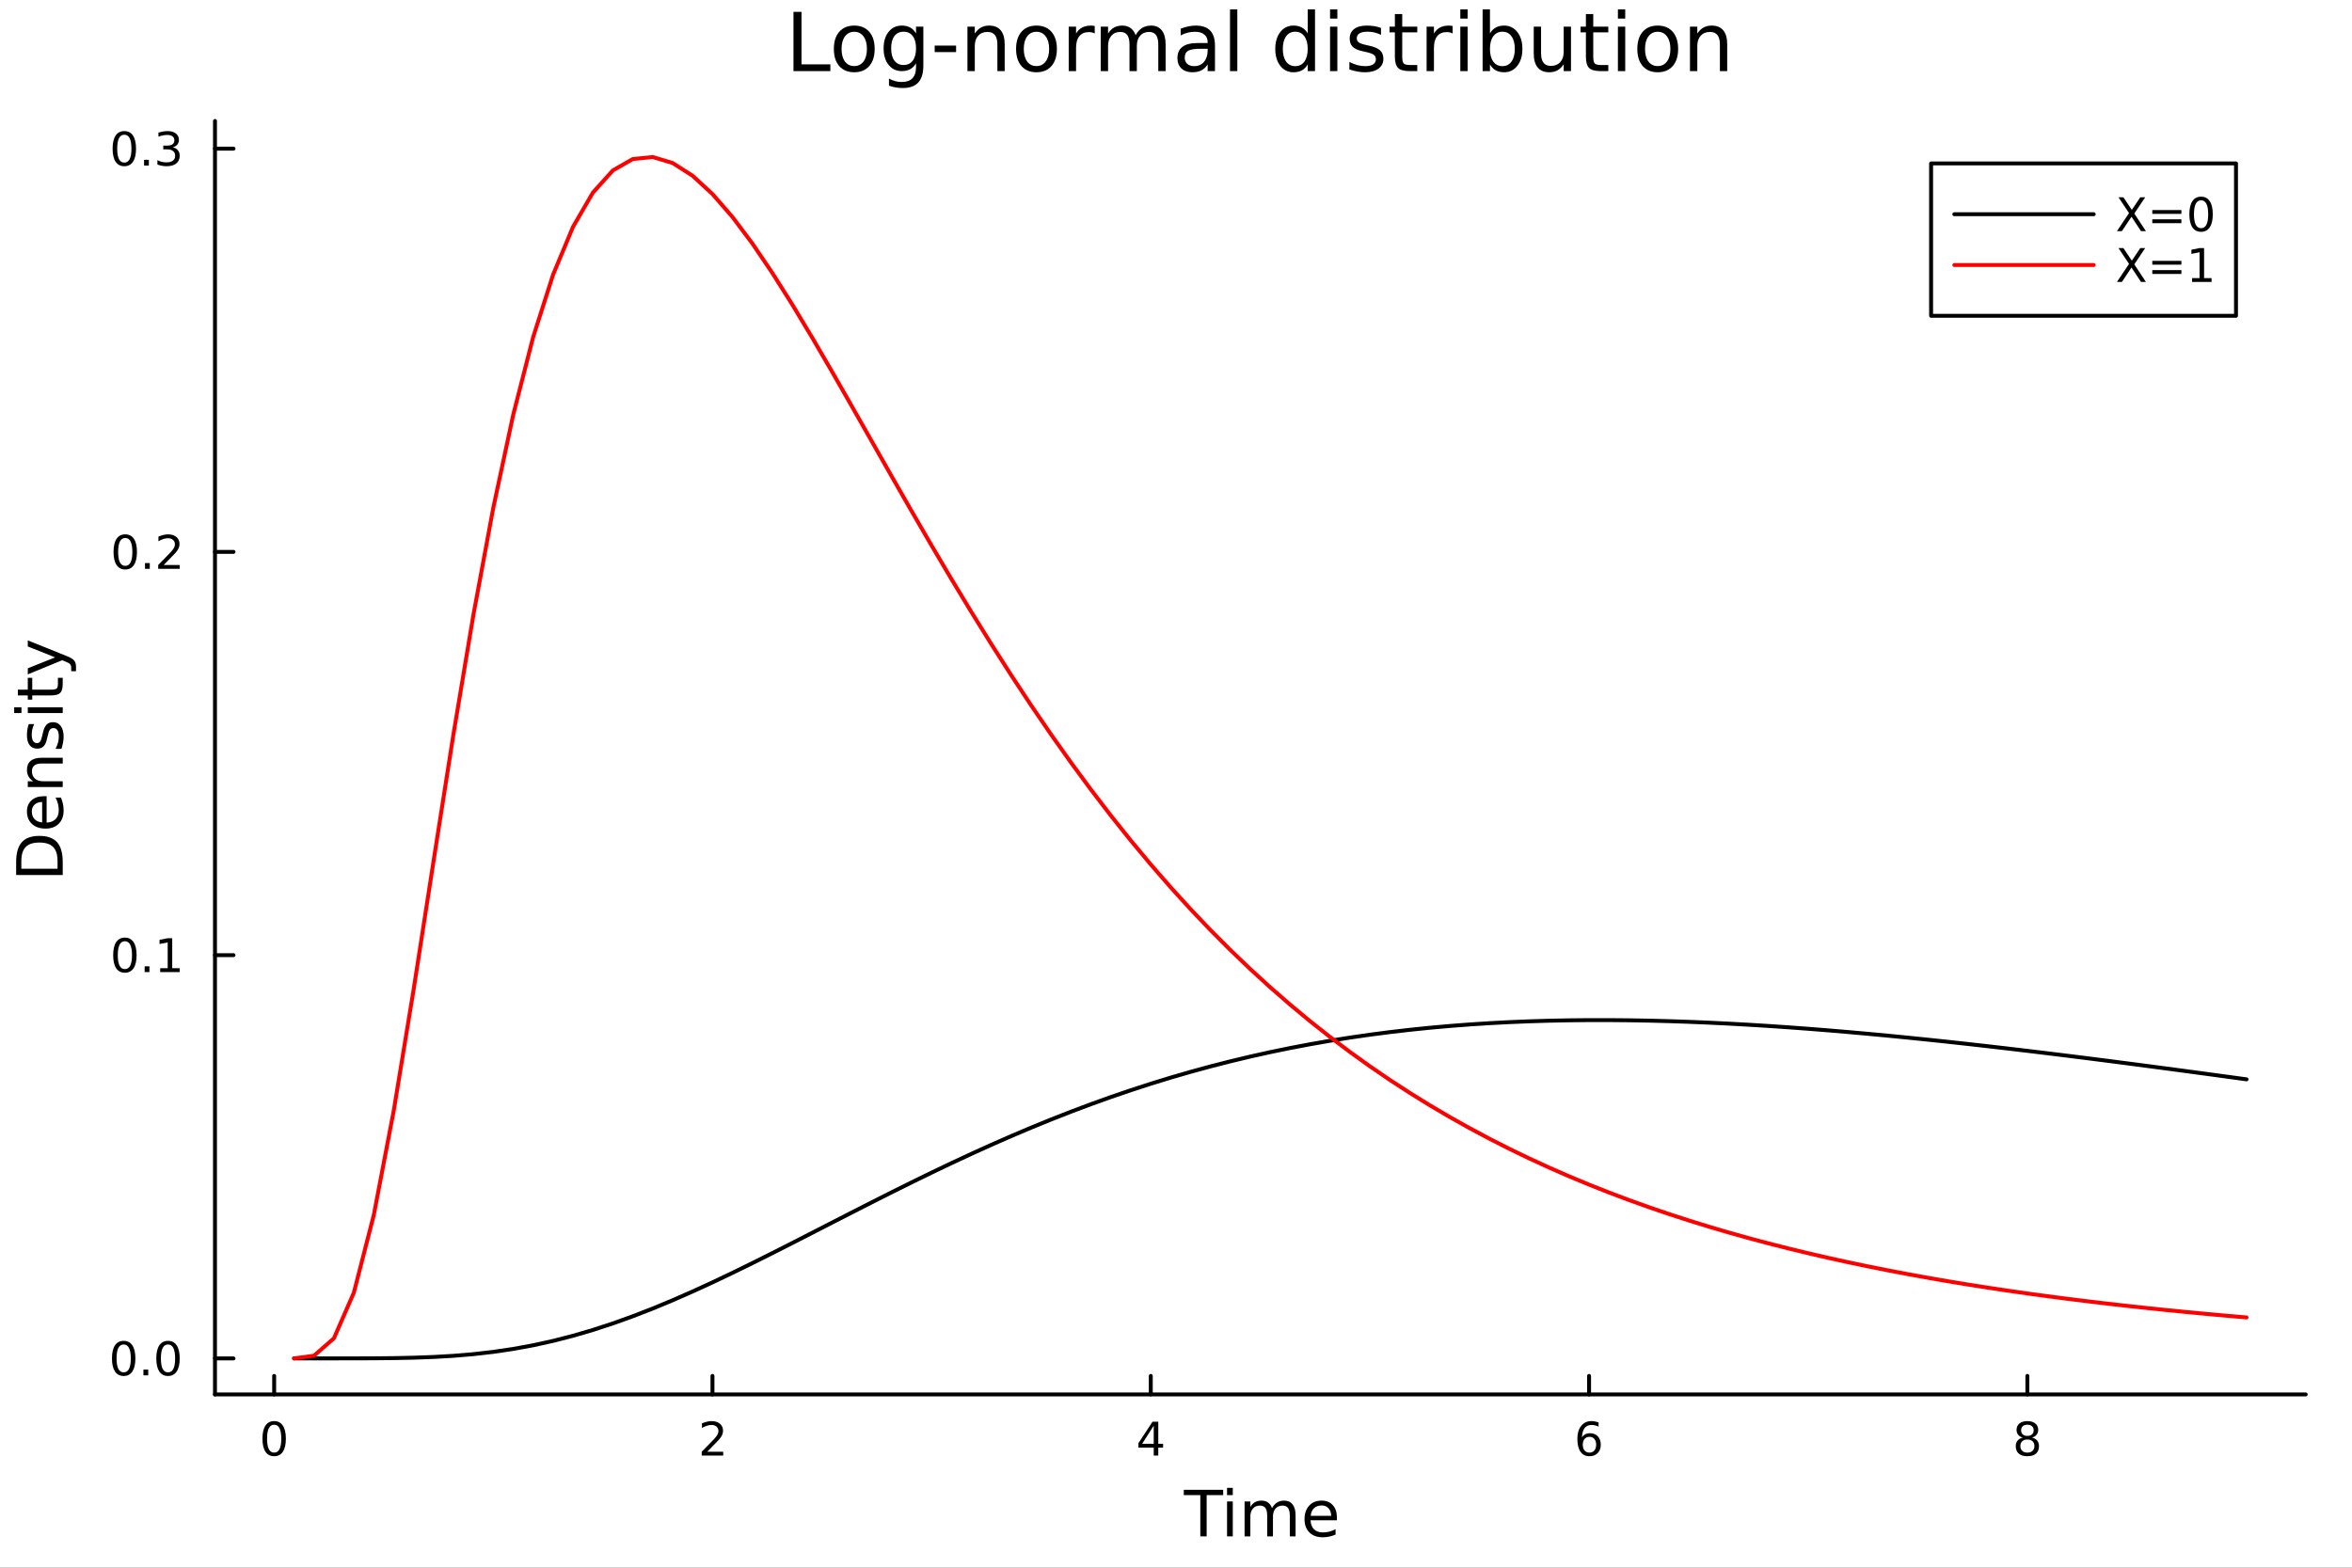<?xml version="1.0" encoding="utf-8"?>
<svg xmlns="http://www.w3.org/2000/svg" xmlns:xlink="http://www.w3.org/1999/xlink" width="600" height="400" viewBox="0 0 2400 1600">
<rect x="0" y="0" width="2400" height="1600" fill="#333333" stroke="none"/>
<defs>
  <clipPath id="clip390">
    <rect x="0" y="0" width="2400" height="1600"/>
  </clipPath>
</defs>
<path clip-path="url(#clip390)" d="M0 1600 L2400 1600 L2400 0 L0 0  Z" fill="#ffffff" fill-rule="evenodd" fill-opacity="1"/>
<defs>
  <clipPath id="clip391">
    <rect x="480" y="0" width="1681" height="1600"/>
  </clipPath>
</defs>
<path clip-path="url(#clip390)" d="M219.38 1423.18 L2352.76 1423.18 L2352.76 123.472 L219.38 123.472  Z" fill="#ffffff" fill-rule="evenodd" fill-opacity="1"/>
<defs>
  <clipPath id="clip392">
    <rect x="219" y="123" width="2134" height="1301"/>
  </clipPath>
</defs>
<polyline clip-path="url(#clip390)" style="stroke:#000000; stroke-linecap:round; stroke-linejoin:round; stroke-width:4; stroke-opacity:1; fill:none" points="219.38,1423.18 2352.76,1423.18 "/>
<polyline clip-path="url(#clip390)" style="stroke:#000000; stroke-linecap:round; stroke-linejoin:round; stroke-width:4; stroke-opacity:1; fill:none" points="279.759,1423.18 279.759,1404.28 "/>
<polyline clip-path="url(#clip390)" style="stroke:#000000; stroke-linecap:round; stroke-linejoin:round; stroke-width:4; stroke-opacity:1; fill:none" points="727.007,1423.18 727.007,1404.28 "/>
<polyline clip-path="url(#clip390)" style="stroke:#000000; stroke-linecap:round; stroke-linejoin:round; stroke-width:4; stroke-opacity:1; fill:none" points="1174.26,1423.18 1174.26,1404.28 "/>
<polyline clip-path="url(#clip390)" style="stroke:#000000; stroke-linecap:round; stroke-linejoin:round; stroke-width:4; stroke-opacity:1; fill:none" points="1621.5,1423.18 1621.5,1404.28 "/>
<polyline clip-path="url(#clip390)" style="stroke:#000000; stroke-linecap:round; stroke-linejoin:round; stroke-width:4; stroke-opacity:1; fill:none" points="2068.75,1423.18 2068.75,1404.28 "/>
<path clip-path="url(#clip390)" d="M279.759 1454.1 Q276.148 1454.1 274.319 1457.66 Q272.513 1461.2 272.513 1468.33 Q272.513 1475.44 274.319 1479.01 Q276.148 1482.55 279.759 1482.55 Q283.393 1482.55 285.199 1479.01 Q287.027 1475.44 287.027 1468.33 Q287.027 1461.2 285.199 1457.66 Q283.393 1454.1 279.759 1454.1 M279.759 1450.39 Q285.569 1450.39 288.624 1455 Q291.703 1459.58 291.703 1468.33 Q291.703 1477.06 288.624 1481.67 Q285.569 1486.25 279.759 1486.25 Q273.949 1486.25 270.87 1481.67 Q267.814 1477.06 267.814 1468.33 Q267.814 1459.58 270.87 1455 Q273.949 1450.39 279.759 1450.39 Z" fill="#000000" fill-rule="nonzero" fill-opacity="1" /><path clip-path="url(#clip390)" d="M721.66 1481.64 L737.979 1481.64 L737.979 1485.58 L716.035 1485.58 L716.035 1481.64 Q718.697 1478.89 723.28 1474.26 Q727.887 1469.61 729.067 1468.27 Q731.313 1465.74 732.192 1464.01 Q733.095 1462.25 733.095 1460.56 Q733.095 1457.8 731.151 1456.07 Q729.23 1454.33 726.128 1454.33 Q723.929 1454.33 721.475 1455.09 Q719.044 1455.86 716.267 1457.41 L716.267 1452.69 Q719.091 1451.55 721.544 1450.97 Q723.998 1450.39 726.035 1450.39 Q731.405 1450.39 734.6 1453.08 Q737.794 1455.77 737.794 1460.26 Q737.794 1462.39 736.984 1464.31 Q736.197 1466.2 734.091 1468.8 Q733.512 1469.47 730.41 1472.69 Q727.308 1475.88 721.66 1481.64 Z" fill="#000000" fill-rule="nonzero" fill-opacity="1" /><path clip-path="url(#clip390)" d="M1177.27 1455.09 L1165.46 1473.54 L1177.27 1473.54 L1177.27 1455.09 M1176.04 1451.02 L1181.92 1451.02 L1181.92 1473.54 L1186.85 1473.54 L1186.85 1477.43 L1181.92 1477.43 L1181.92 1485.58 L1177.27 1485.58 L1177.27 1477.43 L1161.66 1477.43 L1161.66 1472.92 L1176.04 1451.02 Z" fill="#000000" fill-rule="nonzero" fill-opacity="1" /><path clip-path="url(#clip390)" d="M1621.91 1466.44 Q1618.76 1466.44 1616.91 1468.59 Q1615.08 1470.74 1615.08 1474.49 Q1615.08 1478.22 1616.91 1480.39 Q1618.76 1482.55 1621.91 1482.55 Q1625.06 1482.55 1626.89 1480.39 Q1628.74 1478.22 1628.74 1474.49 Q1628.74 1470.74 1626.89 1468.59 Q1625.06 1466.44 1621.91 1466.44 M1631.19 1451.78 L1631.19 1456.04 Q1629.43 1455.21 1627.63 1454.77 Q1625.84 1454.33 1624.09 1454.33 Q1619.46 1454.33 1617 1457.45 Q1614.57 1460.58 1614.22 1466.9 Q1615.59 1464.89 1617.65 1463.82 Q1619.71 1462.73 1622.19 1462.73 Q1627.4 1462.73 1630.4 1465.9 Q1633.44 1469.05 1633.44 1474.49 Q1633.44 1479.82 1630.29 1483.03 Q1627.14 1486.25 1621.91 1486.25 Q1615.91 1486.25 1612.74 1481.67 Q1609.57 1477.06 1609.57 1468.33 Q1609.57 1460.14 1613.46 1455.28 Q1617.35 1450.39 1623.9 1450.39 Q1625.66 1450.39 1627.44 1450.74 Q1629.25 1451.09 1631.19 1451.78 Z" fill="#000000" fill-rule="nonzero" fill-opacity="1" /><path clip-path="url(#clip390)" d="M2068.75 1469.17 Q2065.42 1469.17 2063.5 1470.95 Q2061.6 1472.73 2061.6 1475.86 Q2061.6 1478.98 2063.5 1480.77 Q2065.42 1482.55 2068.75 1482.55 Q2072.09 1482.55 2074.01 1480.77 Q2075.93 1478.96 2075.93 1475.86 Q2075.93 1472.73 2074.01 1470.95 Q2072.11 1469.17 2068.75 1469.17 M2064.08 1467.18 Q2061.07 1466.44 2059.38 1464.38 Q2057.71 1462.32 2057.71 1459.35 Q2057.71 1455.21 2060.65 1452.8 Q2063.61 1450.39 2068.75 1450.39 Q2073.92 1450.39 2076.85 1452.8 Q2079.79 1455.21 2079.79 1459.35 Q2079.79 1462.32 2078.1 1464.38 Q2076.44 1466.44 2073.45 1467.18 Q2076.83 1467.96 2078.71 1470.26 Q2080.6 1472.55 2080.6 1475.86 Q2080.6 1480.88 2077.53 1483.57 Q2074.47 1486.25 2068.75 1486.25 Q2063.04 1486.25 2059.96 1483.57 Q2056.9 1480.88 2056.9 1475.86 Q2056.9 1472.55 2058.8 1470.26 Q2060.7 1467.96 2064.08 1467.18 M2062.36 1459.79 Q2062.36 1462.48 2064.03 1463.98 Q2065.72 1465.49 2068.75 1465.49 Q2071.76 1465.49 2073.45 1463.98 Q2075.17 1462.48 2075.17 1459.79 Q2075.17 1457.11 2073.45 1455.6 Q2071.76 1454.1 2068.75 1454.1 Q2065.72 1454.1 2064.03 1455.6 Q2062.36 1457.11 2062.36 1459.79 Z" fill="#000000" fill-rule="nonzero" fill-opacity="1" /><path clip-path="url(#clip390)" d="M1207.94 1520.52 L1248.14 1520.52 L1248.14 1525.93 L1231.28 1525.93 L1231.28 1568.04 L1224.81 1568.04 L1224.81 1525.93 L1207.94 1525.93 L1207.94 1520.52 Z" fill="#000000" fill-rule="nonzero" fill-opacity="1" /><path clip-path="url(#clip390)" d="M1252.09 1532.4 L1257.95 1532.4 L1257.95 1568.04 L1252.09 1568.04 L1252.09 1532.4 M1252.09 1518.52 L1257.95 1518.52 L1257.95 1525.93 L1252.09 1525.93 L1252.09 1518.52 Z" fill="#000000" fill-rule="nonzero" fill-opacity="1" /><path clip-path="url(#clip390)" d="M1297.96 1539.24 Q1300.15 1535.29 1303.21 1533.41 Q1306.26 1531.54 1310.4 1531.54 Q1315.97 1531.54 1318.99 1535.45 Q1322.02 1539.33 1322.02 1546.53 L1322.02 1568.04 L1316.13 1568.04 L1316.13 1546.72 Q1316.13 1541.59 1314.32 1539.11 Q1312.5 1536.63 1308.78 1536.63 Q1304.23 1536.63 1301.58 1539.65 Q1298.94 1542.68 1298.94 1547.9 L1298.94 1568.04 L1293.05 1568.04 L1293.05 1546.72 Q1293.05 1541.56 1291.24 1539.11 Q1289.43 1536.63 1285.64 1536.63 Q1281.15 1536.63 1278.51 1539.68 Q1275.87 1542.71 1275.87 1547.9 L1275.87 1568.04 L1269.98 1568.04 L1269.98 1532.4 L1275.87 1532.4 L1275.87 1537.93 Q1277.87 1534.66 1280.67 1533.1 Q1283.47 1531.54 1287.33 1531.54 Q1291.21 1531.54 1293.91 1533.51 Q1296.65 1535.48 1297.96 1539.24 Z" fill="#000000" fill-rule="nonzero" fill-opacity="1" /><path clip-path="url(#clip390)" d="M1364.19 1548.76 L1364.19 1551.62 L1337.26 1551.62 Q1337.65 1557.67 1340.89 1560.85 Q1344.17 1564 1350 1564 Q1353.37 1564 1356.52 1563.17 Q1359.7 1562.35 1362.82 1560.69 L1362.82 1566.23 Q1359.67 1567.57 1356.36 1568.27 Q1353.05 1568.97 1349.65 1568.97 Q1341.12 1568.97 1336.12 1564 Q1331.15 1559.04 1331.15 1550.57 Q1331.15 1541.82 1335.86 1536.69 Q1340.61 1531.54 1348.63 1531.54 Q1355.82 1531.54 1359.99 1536.18 Q1364.19 1540.8 1364.19 1548.76 M1358.33 1547.04 Q1358.27 1542.23 1355.63 1539.37 Q1353.02 1536.5 1348.69 1536.5 Q1343.79 1536.5 1340.83 1539.27 Q1337.9 1542.04 1337.46 1547.07 L1358.33 1547.04 Z" fill="#000000" fill-rule="nonzero" fill-opacity="1" /><polyline clip-path="url(#clip390)" style="stroke:#000000; stroke-linecap:round; stroke-linejoin:round; stroke-width:4; stroke-opacity:1; fill:none" points="219.38,1423.18 219.38,123.472 "/>
<polyline clip-path="url(#clip390)" style="stroke:#000000; stroke-linecap:round; stroke-linejoin:round; stroke-width:4; stroke-opacity:1; fill:none" points="219.38,1386.4 238.278,1386.4 "/>
<polyline clip-path="url(#clip390)" style="stroke:#000000; stroke-linecap:round; stroke-linejoin:round; stroke-width:4; stroke-opacity:1; fill:none" points="219.38,974.831 238.278,974.831 "/>
<polyline clip-path="url(#clip390)" style="stroke:#000000; stroke-linecap:round; stroke-linejoin:round; stroke-width:4; stroke-opacity:1; fill:none" points="219.38,563.267 238.278,563.267 "/>
<polyline clip-path="url(#clip390)" style="stroke:#000000; stroke-linecap:round; stroke-linejoin:round; stroke-width:4; stroke-opacity:1; fill:none" points="219.38,151.703 238.278,151.703 "/>
<path clip-path="url(#clip390)" d="M126.205 1372.19 Q122.593 1372.19 120.765 1375.76 Q118.959 1379.3 118.959 1386.43 Q118.959 1393.54 120.765 1397.1 Q122.593 1400.64 126.205 1400.64 Q129.839 1400.64 131.644 1397.1 Q133.473 1393.54 133.473 1386.43 Q133.473 1379.3 131.644 1375.76 Q129.839 1372.19 126.205 1372.19 M126.205 1368.49 Q132.015 1368.49 135.07 1373.1 Q138.149 1377.68 138.149 1386.43 Q138.149 1395.16 135.07 1399.76 Q132.015 1404.35 126.205 1404.35 Q120.394 1404.35 117.316 1399.76 Q114.26 1395.16 114.26 1386.43 Q114.26 1377.68 117.316 1373.1 Q120.394 1368.49 126.205 1368.49 Z" fill="#000000" fill-rule="nonzero" fill-opacity="1" /><path clip-path="url(#clip390)" d="M146.366 1397.8 L151.251 1397.8 L151.251 1403.68 L146.366 1403.68 L146.366 1397.8 Z" fill="#000000" fill-rule="nonzero" fill-opacity="1" /><path clip-path="url(#clip390)" d="M171.436 1372.19 Q167.825 1372.19 165.996 1375.76 Q164.19 1379.3 164.19 1386.43 Q164.19 1393.54 165.996 1397.1 Q167.825 1400.64 171.436 1400.64 Q175.07 1400.64 176.876 1397.1 Q178.704 1393.54 178.704 1386.43 Q178.704 1379.3 176.876 1375.76 Q175.07 1372.19 171.436 1372.19 M171.436 1368.49 Q177.246 1368.49 180.301 1373.1 Q183.38 1377.68 183.38 1386.43 Q183.38 1395.16 180.301 1399.76 Q177.246 1404.35 171.436 1404.35 Q165.626 1404.35 162.547 1399.76 Q159.491 1395.16 159.491 1386.43 Q159.491 1377.68 162.547 1373.1 Q165.626 1368.49 171.436 1368.49 Z" fill="#000000" fill-rule="nonzero" fill-opacity="1" /><path clip-path="url(#clip390)" d="M127.431 960.63 Q123.82 960.63 121.992 964.195 Q120.186 967.736 120.186 974.866 Q120.186 981.973 121.992 985.537 Q123.82 989.079 127.431 989.079 Q131.066 989.079 132.871 985.537 Q134.7 981.973 134.7 974.866 Q134.7 967.736 132.871 964.195 Q131.066 960.63 127.431 960.63 M127.431 956.926 Q133.242 956.926 136.297 961.533 Q139.376 966.116 139.376 974.866 Q139.376 983.593 136.297 988.199 Q133.242 992.783 127.431 992.783 Q121.621 992.783 118.543 988.199 Q115.487 983.593 115.487 974.866 Q115.487 966.116 118.543 961.533 Q121.621 956.926 127.431 956.926 Z" fill="#000000" fill-rule="nonzero" fill-opacity="1" /><path clip-path="url(#clip390)" d="M147.593 986.232 L152.478 986.232 L152.478 992.111 L147.593 992.111 L147.593 986.232 Z" fill="#000000" fill-rule="nonzero" fill-opacity="1" /><path clip-path="url(#clip390)" d="M163.473 988.176 L171.112 988.176 L171.112 961.811 L162.802 963.477 L162.802 959.218 L171.065 957.551 L175.741 957.551 L175.741 988.176 L183.38 988.176 L183.38 992.111 L163.473 992.111 L163.473 988.176 Z" fill="#000000" fill-rule="nonzero" fill-opacity="1" /><path clip-path="url(#clip390)" d="M127.802 549.066 Q124.191 549.066 122.362 552.631 Q120.556 556.172 120.556 563.302 Q120.556 570.408 122.362 573.973 Q124.191 577.515 127.802 577.515 Q131.436 577.515 133.242 573.973 Q135.07 570.408 135.07 563.302 Q135.07 556.172 133.242 552.631 Q131.436 549.066 127.802 549.066 M127.802 545.362 Q133.612 545.362 136.667 549.969 Q139.746 554.552 139.746 563.302 Q139.746 572.029 136.667 576.635 Q133.612 581.218 127.802 581.218 Q121.992 581.218 118.913 576.635 Q115.857 572.029 115.857 563.302 Q115.857 554.552 118.913 549.969 Q121.992 545.362 127.802 545.362 Z" fill="#000000" fill-rule="nonzero" fill-opacity="1" /><path clip-path="url(#clip390)" d="M147.964 574.667 L152.848 574.667 L152.848 580.547 L147.964 580.547 L147.964 574.667 Z" fill="#000000" fill-rule="nonzero" fill-opacity="1" /><path clip-path="url(#clip390)" d="M167.061 576.612 L183.38 576.612 L183.38 580.547 L161.436 580.547 L161.436 576.612 Q164.098 573.857 168.681 569.228 Q173.288 564.575 174.468 563.232 Q176.714 560.709 177.593 558.973 Q178.496 557.214 178.496 555.524 Q178.496 552.769 176.551 551.033 Q174.63 549.297 171.528 549.297 Q169.329 549.297 166.876 550.061 Q164.445 550.825 161.667 552.376 L161.667 547.654 Q164.491 546.519 166.945 545.941 Q169.399 545.362 171.436 545.362 Q176.806 545.362 180.001 548.047 Q183.195 550.732 183.195 555.223 Q183.195 557.353 182.385 559.274 Q181.598 561.172 179.491 563.765 Q178.913 564.436 175.811 567.654 Q172.709 570.848 167.061 576.612 Z" fill="#000000" fill-rule="nonzero" fill-opacity="1" /><path clip-path="url(#clip390)" d="M126.853 137.501 Q123.242 137.501 121.413 141.066 Q119.607 144.608 119.607 151.737 Q119.607 158.844 121.413 162.409 Q123.242 165.95 126.853 165.95 Q130.487 165.95 132.292 162.409 Q134.121 158.844 134.121 151.737 Q134.121 144.608 132.292 141.066 Q130.487 137.501 126.853 137.501 M126.853 133.798 Q132.663 133.798 135.718 138.404 Q138.797 142.988 138.797 151.737 Q138.797 160.464 135.718 165.071 Q132.663 169.654 126.853 169.654 Q121.043 169.654 117.964 165.071 Q114.908 160.464 114.908 151.737 Q114.908 142.988 117.964 138.404 Q121.043 133.798 126.853 133.798 Z" fill="#000000" fill-rule="nonzero" fill-opacity="1" /><path clip-path="url(#clip390)" d="M147.015 163.103 L151.899 163.103 L151.899 168.983 L147.015 168.983 L147.015 163.103 Z" fill="#000000" fill-rule="nonzero" fill-opacity="1" /><path clip-path="url(#clip390)" d="M176.251 150.349 Q179.607 151.066 181.482 153.335 Q183.38 155.603 183.38 158.937 Q183.38 164.052 179.862 166.853 Q176.343 169.654 169.862 169.654 Q167.686 169.654 165.371 169.214 Q163.079 168.798 160.626 167.941 L160.626 163.427 Q162.57 164.561 164.885 165.14 Q167.2 165.719 169.723 165.719 Q174.121 165.719 176.413 163.983 Q178.727 162.247 178.727 158.937 Q178.727 155.881 176.575 154.168 Q174.445 152.432 170.626 152.432 L166.598 152.432 L166.598 148.589 L170.811 148.589 Q174.26 148.589 176.089 147.224 Q177.917 145.835 177.917 143.242 Q177.917 140.58 176.019 139.168 Q174.144 137.733 170.626 137.733 Q168.704 137.733 166.505 138.15 Q164.306 138.566 161.667 139.446 L161.667 135.279 Q164.329 134.539 166.644 134.168 Q168.982 133.798 171.042 133.798 Q176.366 133.798 179.468 136.228 Q182.57 138.636 182.57 142.756 Q182.57 145.626 180.926 147.617 Q179.283 149.585 176.251 150.349 Z" fill="#000000" fill-rule="nonzero" fill-opacity="1" /><path clip-path="url(#clip390)" d="M21.768 886.636 L58.721 886.636 L58.721 878.869 Q58.721 869.034 54.265 864.483 Q49.809 859.9 40.196 859.9 Q30.648 859.9 26.224 864.483 Q21.768 869.034 21.768 878.869 L21.768 886.636 M16.484 893.065 L16.484 879.856 Q16.484 866.043 22.245 859.581 Q27.974 853.12 40.196 853.12 Q52.482 853.12 58.243 859.613 Q64.004 866.106 64.004 879.856 L64.004 893.065 L16.484 893.065 Z" fill="#000000" fill-rule="nonzero" fill-opacity="1" /><path clip-path="url(#clip390)" d="M44.716 812.634 L47.581 812.634 L47.581 839.561 Q53.628 839.179 56.811 835.933 Q59.962 832.654 59.962 826.83 Q59.962 823.456 59.134 820.305 Q58.307 817.122 56.652 814.003 L62.19 814.003 Q63.527 817.154 64.227 820.464 Q64.927 823.774 64.927 827.18 Q64.927 835.71 59.962 840.707 Q54.997 845.672 46.53 845.672 Q37.777 845.672 32.653 840.962 Q27.497 836.219 27.497 828.198 Q27.497 821.005 32.144 816.836 Q36.759 812.634 44.716 812.634 M42.997 818.491 Q38.191 818.554 35.327 821.196 Q32.462 823.806 32.462 828.135 Q32.462 833.036 35.231 835.996 Q38 838.925 43.029 839.37 L42.997 818.491 Z" fill="#000000" fill-rule="nonzero" fill-opacity="1" /><path clip-path="url(#clip390)" d="M42.488 773.39 L64.004 773.39 L64.004 779.246 L42.679 779.246 Q37.618 779.246 35.104 781.219 Q32.589 783.193 32.589 787.14 Q32.589 791.882 35.613 794.619 Q38.637 797.357 43.857 797.357 L64.004 797.357 L64.004 803.245 L28.356 803.245 L28.356 797.357 L33.894 797.357 Q30.68 795.256 29.088 792.423 Q27.497 789.559 27.497 785.835 Q27.497 779.692 31.316 776.541 Q35.104 773.39 42.488 773.39 Z" fill="#000000" fill-rule="nonzero" fill-opacity="1" /><path clip-path="url(#clip390)" d="M29.407 738.983 L34.945 738.983 Q33.672 741.466 33.035 744.139 Q32.398 746.813 32.398 749.677 Q32.398 754.038 33.735 756.234 Q35.072 758.398 37.746 758.398 Q39.783 758.398 40.96 756.839 Q42.106 755.279 43.157 750.569 L43.602 748.563 Q44.939 742.325 47.39 739.715 Q49.809 737.073 54.169 737.073 Q59.134 737.073 62.031 741.02 Q64.927 744.935 64.927 751.81 Q64.927 754.674 64.354 757.794 Q63.813 760.881 62.699 764.319 L56.652 764.319 Q58.339 761.072 59.198 757.921 Q60.026 754.77 60.026 751.683 Q60.026 747.545 58.625 745.317 Q57.193 743.089 54.615 743.089 Q52.228 743.089 50.955 744.712 Q49.681 746.304 48.504 751.746 L48.026 753.783 Q46.88 759.226 44.525 761.645 Q42.138 764.064 38 764.064 Q32.971 764.064 30.234 760.499 Q27.497 756.934 27.497 750.378 Q27.497 747.131 27.974 744.267 Q28.452 741.402 29.407 738.983 Z" fill="#000000" fill-rule="nonzero" fill-opacity="1" /><path clip-path="url(#clip390)" d="M28.356 727.748 L28.356 721.891 L64.004 721.891 L64.004 727.748 L28.356 727.748 M14.479 727.748 L14.479 721.891 L21.895 721.891 L21.895 727.748 L14.479 727.748 Z" fill="#000000" fill-rule="nonzero" fill-opacity="1" /><path clip-path="url(#clip390)" d="M18.235 703.844 L28.356 703.844 L28.356 691.781 L32.908 691.781 L32.908 703.844 L52.259 703.844 Q56.62 703.844 57.861 702.667 Q59.103 701.457 59.103 697.797 L59.103 691.781 L64.004 691.781 L64.004 697.797 Q64.004 704.576 61.49 707.154 Q58.943 709.733 52.259 709.733 L32.908 709.733 L32.908 714.029 L28.356 714.029 L28.356 709.733 L18.235 709.733 L18.235 703.844 Z" fill="#000000" fill-rule="nonzero" fill-opacity="1" /><path clip-path="url(#clip390)" d="M67.314 669.247 Q73.68 671.729 75.622 674.085 Q77.563 676.44 77.563 680.387 L77.563 685.065 L72.662 685.065 L72.662 681.628 Q72.662 679.209 71.516 677.872 Q70.37 676.535 66.105 674.912 L63.431 673.862 L28.356 688.28 L28.356 682.074 L56.238 670.934 L28.356 659.794 L28.356 653.587 L67.314 669.247 Z" fill="#000000" fill-rule="nonzero" fill-opacity="1" /><path clip-path="url(#clip390)" d="M809.682 12.096 L817.865 12.096 L817.865 65.689 L847.315 65.689 L847.315 72.576 L809.682 72.576 L809.682 12.096 Z" fill="#000000" fill-rule="nonzero" fill-opacity="1" /><path clip-path="url(#clip390)" d="M871.701 32.431 Q865.706 32.431 862.222 37.131 Q858.738 41.789 858.738 49.931 Q858.738 58.074 862.181 62.773 Q865.665 67.431 871.701 67.431 Q877.656 67.431 881.14 62.732 Q884.623 58.033 884.623 49.931 Q884.623 41.87 881.14 37.171 Q877.656 32.431 871.701 32.431 M871.701 26.112 Q881.423 26.112 886.973 32.431 Q892.523 38.751 892.523 49.931 Q892.523 61.071 886.973 67.431 Q881.423 73.751 871.701 73.751 Q861.938 73.751 856.389 67.431 Q850.879 61.071 850.879 49.931 Q850.879 38.751 856.389 32.431 Q861.938 26.112 871.701 26.112 Z" fill="#000000" fill-rule="nonzero" fill-opacity="1" /><path clip-path="url(#clip390)" d="M934.733 49.364 Q934.733 41.263 931.371 36.806 Q928.049 32.35 922.013 32.35 Q916.018 32.35 912.656 36.806 Q909.334 41.263 909.334 49.364 Q909.334 57.426 912.656 61.882 Q916.018 66.338 922.013 66.338 Q928.049 66.338 931.371 61.882 Q934.733 57.426 934.733 49.364 M942.187 66.945 Q942.187 78.531 937.042 84.162 Q931.897 89.833 921.284 89.833 Q917.355 89.833 913.871 89.225 Q910.387 88.658 907.106 87.443 L907.106 80.192 Q910.387 81.974 913.587 82.825 Q916.788 83.675 920.109 83.675 Q927.441 83.675 931.087 79.827 Q934.733 76.019 934.733 68.282 L934.733 64.596 Q932.424 68.606 928.819 70.591 Q925.213 72.576 920.19 72.576 Q911.845 72.576 906.741 66.216 Q901.637 59.856 901.637 49.364 Q901.637 38.832 906.741 32.472 Q911.845 26.112 920.19 26.112 Q925.213 26.112 928.819 28.097 Q932.424 30.082 934.733 34.092 L934.733 27.206 L942.187 27.206 L942.187 66.945 Z" fill="#000000" fill-rule="nonzero" fill-opacity="1" /><path clip-path="url(#clip390)" d="M953.772 46.529 L975.607 46.529 L975.607 53.172 L953.772 53.172 L953.772 46.529 Z" fill="#000000" fill-rule="nonzero" fill-opacity="1" /><path clip-path="url(#clip390)" d="M1025.19 45.192 L1025.19 72.576 L1017.74 72.576 L1017.74 45.435 Q1017.74 38.994 1015.22 35.794 Q1012.71 32.594 1007.69 32.594 Q1001.65 32.594 998.17 36.442 Q994.686 40.29 994.686 46.934 L994.686 72.576 L987.192 72.576 L987.192 27.206 L994.686 27.206 L994.686 34.254 Q997.36 30.163 1000.97 28.138 Q1004.61 26.112 1009.35 26.112 Q1017.17 26.112 1021.18 30.973 Q1025.19 35.794 1025.19 45.192 Z" fill="#000000" fill-rule="nonzero" fill-opacity="1" /><path clip-path="url(#clip390)" d="M1057.64 32.431 Q1051.64 32.431 1048.16 37.131 Q1044.67 41.789 1044.67 49.931 Q1044.67 58.074 1048.12 62.773 Q1051.6 67.431 1057.64 67.431 Q1063.59 67.431 1067.08 62.732 Q1070.56 58.033 1070.56 49.931 Q1070.56 41.87 1067.08 37.171 Q1063.59 32.431 1057.64 32.431 M1057.64 26.112 Q1067.36 26.112 1072.91 32.431 Q1078.46 38.751 1078.46 49.931 Q1078.46 61.071 1072.91 67.431 Q1067.36 73.751 1057.64 73.751 Q1047.87 73.751 1042.33 67.431 Q1036.82 61.071 1036.82 49.931 Q1036.82 38.751 1042.33 32.431 Q1047.87 26.112 1057.64 26.112 Z" fill="#000000" fill-rule="nonzero" fill-opacity="1" /><path clip-path="url(#clip390)" d="M1117.1 34.173 Q1115.85 33.444 1114.35 33.12 Q1112.89 32.756 1111.11 32.756 Q1104.79 32.756 1101.39 36.888 Q1098.03 40.979 1098.03 48.676 L1098.03 72.576 L1090.53 72.576 L1090.53 27.206 L1098.03 27.206 L1098.03 34.254 Q1100.37 30.122 1104.14 28.138 Q1107.91 26.112 1113.3 26.112 Q1114.07 26.112 1115 26.234 Q1115.93 26.315 1117.06 26.517 L1117.1 34.173 Z" fill="#000000" fill-rule="nonzero" fill-opacity="1" /><path clip-path="url(#clip390)" d="M1158.79 35.915 Q1161.58 30.892 1165.47 28.502 Q1169.36 26.112 1174.63 26.112 Q1181.72 26.112 1185.57 31.095 Q1189.41 36.037 1189.41 45.192 L1189.41 72.576 L1181.92 72.576 L1181.92 45.435 Q1181.92 38.913 1179.61 35.753 Q1177.3 32.594 1172.56 32.594 Q1166.77 32.594 1163.41 36.442 Q1160.04 40.29 1160.04 46.934 L1160.04 72.576 L1152.55 72.576 L1152.55 45.435 Q1152.55 38.873 1150.24 35.753 Q1147.93 32.594 1143.11 32.594 Q1137.4 32.594 1134.04 36.482 Q1130.68 40.331 1130.68 46.934 L1130.68 72.576 L1123.18 72.576 L1123.18 27.206 L1130.68 27.206 L1130.68 34.254 Q1133.23 30.082 1136.79 28.097 Q1140.36 26.112 1145.26 26.112 Q1150.2 26.112 1153.64 28.624 Q1157.13 31.135 1158.79 35.915 Z" fill="#000000" fill-rule="nonzero" fill-opacity="1" /><path clip-path="url(#clip390)" d="M1224.9 49.769 Q1215.87 49.769 1212.38 51.835 Q1208.9 53.901 1208.9 58.884 Q1208.9 62.854 1211.49 65.203 Q1214.12 67.512 1218.62 67.512 Q1224.82 67.512 1228.55 63.137 Q1232.31 58.722 1232.31 51.43 L1232.31 49.769 L1224.9 49.769 M1239.77 46.691 L1239.77 72.576 L1232.31 72.576 L1232.31 65.689 Q1229.76 69.821 1225.95 71.806 Q1222.14 73.751 1216.64 73.751 Q1209.67 73.751 1205.54 69.862 Q1201.44 65.933 1201.44 59.37 Q1201.44 51.714 1206.55 47.825 Q1211.69 43.936 1221.86 43.936 L1232.31 43.936 L1232.31 43.207 Q1232.31 38.062 1228.91 35.267 Q1225.55 32.431 1219.43 32.431 Q1215.54 32.431 1211.86 33.363 Q1208.17 34.295 1204.77 36.158 L1204.77 29.272 Q1208.86 27.692 1212.71 26.922 Q1216.55 26.112 1220.2 26.112 Q1230.04 26.112 1234.91 31.216 Q1239.77 36.32 1239.77 46.691 Z" fill="#000000" fill-rule="nonzero" fill-opacity="1" /><path clip-path="url(#clip390)" d="M1255.12 9.544 L1262.57 9.544 L1262.57 72.576 L1255.12 72.576 L1255.12 9.544 Z" fill="#000000" fill-rule="nonzero" fill-opacity="1" /><path clip-path="url(#clip390)" d="M1334.4 34.092 L1334.4 9.544 L1341.85 9.544 L1341.85 72.576 L1334.4 72.576 L1334.4 65.77 Q1332.05 69.821 1328.44 71.806 Q1324.88 73.751 1319.85 73.751 Q1311.63 73.751 1306.44 67.188 Q1301.3 60.626 1301.3 49.931 Q1301.3 39.237 1306.44 32.675 Q1311.63 26.112 1319.85 26.112 Q1324.88 26.112 1328.44 28.097 Q1332.05 30.041 1334.4 34.092 M1309 49.931 Q1309 58.155 1312.36 62.854 Q1315.76 67.512 1321.68 67.512 Q1327.59 67.512 1330.99 62.854 Q1334.4 58.155 1334.4 49.931 Q1334.4 41.708 1330.99 37.05 Q1327.59 32.35 1321.68 32.35 Q1315.76 32.35 1312.36 37.05 Q1309 41.708 1309 49.931 Z" fill="#000000" fill-rule="nonzero" fill-opacity="1" /><path clip-path="url(#clip390)" d="M1357.2 27.206 L1364.66 27.206 L1364.66 72.576 L1357.2 72.576 L1357.2 27.206 M1357.2 9.544 L1364.66 9.544 L1364.66 18.983 L1357.2 18.983 L1357.2 9.544 Z" fill="#000000" fill-rule="nonzero" fill-opacity="1" /><path clip-path="url(#clip390)" d="M1409.18 28.543 L1409.18 35.591 Q1406.02 33.971 1402.61 33.161 Q1399.21 32.35 1395.56 32.35 Q1390.01 32.35 1387.22 34.052 Q1384.46 35.753 1384.46 39.156 Q1384.46 41.749 1386.45 43.248 Q1388.43 44.706 1394.43 46.043 L1396.98 46.61 Q1404.92 48.311 1408.24 51.43 Q1411.61 54.509 1411.61 60.059 Q1411.61 66.378 1406.58 70.064 Q1401.6 73.751 1392.85 73.751 Q1389.2 73.751 1385.23 73.022 Q1381.3 72.333 1376.93 70.915 L1376.93 63.218 Q1381.06 65.365 1385.07 66.459 Q1389.08 67.512 1393.01 67.512 Q1398.28 67.512 1401.11 65.73 Q1403.95 63.907 1403.95 60.626 Q1403.95 57.588 1401.88 55.967 Q1399.86 54.347 1392.93 52.848 L1390.34 52.24 Q1383.41 50.782 1380.33 47.785 Q1377.25 44.746 1377.25 39.48 Q1377.25 33.08 1381.79 29.596 Q1386.33 26.112 1394.67 26.112 Q1398.8 26.112 1402.45 26.72 Q1406.1 27.327 1409.18 28.543 Z" fill="#000000" fill-rule="nonzero" fill-opacity="1" /><path clip-path="url(#clip390)" d="M1430.85 14.324 L1430.85 27.206 L1446.2 27.206 L1446.2 32.999 L1430.85 32.999 L1430.85 57.628 Q1430.85 63.178 1432.35 64.758 Q1433.89 66.338 1438.54 66.338 L1446.2 66.338 L1446.2 72.576 L1438.54 72.576 Q1429.92 72.576 1426.63 69.376 Q1423.35 66.135 1423.35 57.628 L1423.35 32.999 L1417.88 32.999 L1417.88 27.206 L1423.35 27.206 L1423.35 14.324 L1430.85 14.324 Z" fill="#000000" fill-rule="nonzero" fill-opacity="1" /><path clip-path="url(#clip390)" d="M1482.29 34.173 Q1481.04 33.444 1479.54 33.12 Q1478.08 32.756 1476.3 32.756 Q1469.98 32.756 1466.58 36.888 Q1463.21 40.979 1463.21 48.676 L1463.21 72.576 L1455.72 72.576 L1455.72 27.206 L1463.21 27.206 L1463.21 34.254 Q1465.56 30.122 1469.33 28.138 Q1473.1 26.112 1478.49 26.112 Q1479.26 26.112 1480.19 26.234 Q1481.12 26.315 1482.25 26.517 L1482.29 34.173 Z" fill="#000000" fill-rule="nonzero" fill-opacity="1" /><path clip-path="url(#clip390)" d="M1490.11 27.206 L1497.57 27.206 L1497.57 72.576 L1490.11 72.576 L1490.11 27.206 M1490.11 9.544 L1497.57 9.544 L1497.57 18.983 L1490.11 18.983 L1490.11 9.544 Z" fill="#000000" fill-rule="nonzero" fill-opacity="1" /><path clip-path="url(#clip390)" d="M1545.73 49.931 Q1545.73 41.708 1542.33 37.05 Q1538.97 32.35 1533.05 32.35 Q1527.14 32.35 1523.73 37.05 Q1520.37 41.708 1520.37 49.931 Q1520.37 58.155 1523.73 62.854 Q1527.14 67.512 1533.05 67.512 Q1538.97 67.512 1542.33 62.854 Q1545.73 58.155 1545.73 49.931 M1520.37 34.092 Q1522.72 30.041 1526.29 28.097 Q1529.89 26.112 1534.87 26.112 Q1543.14 26.112 1548.28 32.675 Q1553.47 39.237 1553.47 49.931 Q1553.47 60.626 1548.28 67.188 Q1543.14 73.751 1534.87 73.751 Q1529.89 73.751 1526.29 71.806 Q1522.72 69.821 1520.37 65.77 L1520.37 72.576 L1512.88 72.576 L1512.88 9.544 L1520.37 9.544 L1520.37 34.092 Z" fill="#000000" fill-rule="nonzero" fill-opacity="1" /><path clip-path="url(#clip390)" d="M1565.05 54.671 L1565.05 27.206 L1572.51 27.206 L1572.51 54.387 Q1572.51 60.828 1575.02 64.069 Q1577.53 67.269 1582.55 67.269 Q1588.59 67.269 1592.07 63.421 Q1595.6 59.573 1595.6 52.929 L1595.6 27.206 L1603.05 27.206 L1603.05 72.576 L1595.6 72.576 L1595.6 65.608 Q1592.88 69.74 1589.28 71.766 Q1585.71 73.751 1580.97 73.751 Q1573.16 73.751 1569.1 68.89 Q1565.05 64.029 1565.05 54.671 M1583.81 26.112 L1583.81 26.112 Z" fill="#000000" fill-rule="nonzero" fill-opacity="1" /><path clip-path="url(#clip390)" d="M1625.78 14.324 L1625.78 27.206 L1641.13 27.206 L1641.13 32.999 L1625.78 32.999 L1625.78 57.628 Q1625.78 63.178 1627.28 64.758 Q1628.82 66.338 1633.47 66.338 L1641.13 66.338 L1641.13 72.576 L1633.47 72.576 Q1624.85 72.576 1621.56 69.376 Q1618.28 66.135 1618.28 57.628 L1618.28 32.999 L1612.81 32.999 L1612.81 27.206 L1618.28 27.206 L1618.28 14.324 L1625.78 14.324 Z" fill="#000000" fill-rule="nonzero" fill-opacity="1" /><path clip-path="url(#clip390)" d="M1650.93 27.206 L1658.39 27.206 L1658.39 72.576 L1650.93 72.576 L1650.93 27.206 M1650.93 9.544 L1658.39 9.544 L1658.39 18.983 L1650.93 18.983 L1650.93 9.544 Z" fill="#000000" fill-rule="nonzero" fill-opacity="1" /><path clip-path="url(#clip390)" d="M1691.56 32.431 Q1685.57 32.431 1682.08 37.131 Q1678.6 41.789 1678.6 49.931 Q1678.6 58.074 1682.04 62.773 Q1685.53 67.431 1691.56 67.431 Q1697.52 67.431 1701 62.732 Q1704.49 58.033 1704.49 49.931 Q1704.49 41.87 1701 37.171 Q1697.52 32.431 1691.56 32.431 M1691.56 26.112 Q1701.29 26.112 1706.84 32.431 Q1712.39 38.751 1712.39 49.931 Q1712.39 61.071 1706.84 67.431 Q1701.29 73.751 1691.56 73.751 Q1681.8 73.751 1676.25 67.431 Q1670.74 61.071 1670.74 49.931 Q1670.74 38.751 1676.25 32.431 Q1681.8 26.112 1691.56 26.112 Z" fill="#000000" fill-rule="nonzero" fill-opacity="1" /><path clip-path="url(#clip390)" d="M1762.45 45.192 L1762.45 72.576 L1755 72.576 L1755 45.435 Q1755 38.994 1752.49 35.794 Q1749.98 32.594 1744.95 32.594 Q1738.92 32.594 1735.43 36.442 Q1731.95 40.29 1731.95 46.934 L1731.95 72.576 L1724.46 72.576 L1724.46 27.206 L1731.95 27.206 L1731.95 34.254 Q1734.62 30.163 1738.23 28.138 Q1741.88 26.112 1746.62 26.112 Q1754.43 26.112 1758.44 30.973 Q1762.45 35.794 1762.45 45.192 Z" fill="#000000" fill-rule="nonzero" fill-opacity="1" /><polyline clip-path="url(#clip392)" style="stroke:#000000; stroke-linecap:round; stroke-linejoin:round; stroke-width:4; stroke-opacity:1; fill:none" points="300.088,1386.4 320.418,1386.4 340.747,1386.39 361.077,1386.37 381.406,1386.3 401.736,1386.1 422.065,1385.68 442.395,1384.94 462.724,1383.77 483.054,1382.06 503.383,1379.74 523.712,1376.73 544.042,1373.01 564.371,1368.53 584.701,1363.31 605.03,1357.36 625.36,1350.71 645.689,1343.41 666.019,1335.51 686.348,1327.06 706.678,1318.14 727.007,1308.81 747.337,1299.13 767.666,1289.18 787.996,1279.01 808.325,1268.7 828.655,1258.29 848.984,1247.85 869.314,1237.43 889.643,1227.07 909.973,1216.81 930.302,1206.71 950.632,1196.78 970.961,1187.07 991.291,1177.6 1011.62,1168.39 1031.95,1159.47 1052.28,1150.85 1072.61,1142.54 1092.94,1134.57 1113.27,1126.93 1133.6,1119.63 1153.93,1112.68 1174.26,1106.08 1194.59,1099.83 1214.91,1093.94 1235.24,1088.39 1255.57,1083.19 1275.9,1078.33 1296.23,1073.81 1316.56,1069.62 1336.89,1065.76 1357.22,1062.21 1377.55,1058.97 1397.88,1056.04 1418.21,1053.39 1438.54,1051.04 1458.87,1048.95 1479.2,1047.14 1499.53,1045.58 1519.86,1044.27 1540.19,1043.2 1560.52,1042.37 1580.85,1041.75 1601.17,1041.34 1621.5,1041.14 1641.83,1041.14 1662.16,1041.32 1682.49,1041.67 1702.82,1042.2 1723.15,1042.89 1743.48,1043.73 1763.81,1044.72 1784.14,1045.85 1804.47,1047.1 1824.8,1048.49 1845.13,1049.99 1865.46,1051.6 1885.79,1053.31 1906.12,1055.13 1926.45,1057.03 1946.78,1059.03 1967.11,1061.1 1987.44,1063.25 2007.76,1065.47 2028.09,1067.76 2048.42,1070.11 2068.75,1072.51 2089.08,1074.97 2109.41,1077.47 2129.74,1080.02 2150.07,1082.61 2170.4,1085.24 2190.73,1087.9 2211.06,1090.59 2231.39,1093.31 2251.72,1096.05 2272.05,1098.81 2292.38,1101.59 "/>
<polyline clip-path="url(#clip392)" style="stroke:#ff0000; stroke-linecap:round; stroke-linejoin:round; stroke-width:4; stroke-opacity:1; fill:none" points="300.088,1386.36 320.418,1383.65 340.747,1365.86 361.077,1319.3 381.406,1240.13 401.736,1133.75 422.065,1009.91 442.395,878.851 462.724,749.264 483.054,627.605 503.383,518.137 523.712,423.274 544.042,344.012 564.371,280.335 584.701,231.544 605.03,196.524 625.36,173.928 645.689,162.318 666.019,160.256 686.348,166.361 706.678,179.347 727.007,198.04 747.337,221.389 767.666,248.463 787.996,278.447 808.325,310.635 828.655,344.421 848.984,379.288 869.314,414.8 889.643,450.59 909.973,486.355 930.302,521.843 950.632,556.85 970.961,591.214 991.291,624.804 1011.62,657.52 1031.95,689.286 1052.28,720.047 1072.61,749.765 1092.94,778.418 1113.27,805.996 1133.6,832.497 1153.93,857.928 1174.26,882.305 1194.59,905.645 1214.91,927.974 1235.24,949.316 1255.57,969.702 1275.9,989.162 1296.23,1007.73 1316.56,1025.43 1336.89,1042.31 1357.22,1058.39 1377.55,1073.71 1397.88,1088.3 1418.21,1102.19 1438.54,1115.41 1458.87,1128 1479.2,1139.97 1499.53,1151.37 1519.86,1162.22 1540.19,1172.54 1560.52,1182.36 1580.85,1191.7 1601.17,1200.59 1621.5,1209.05 1641.83,1217.1 1662.16,1224.76 1682.49,1232.05 1702.82,1238.99 1723.15,1245.6 1743.48,1251.88 1763.81,1257.87 1784.14,1263.57 1804.47,1268.99 1824.8,1274.16 1845.13,1279.08 1865.46,1283.77 1885.79,1288.24 1906.12,1292.5 1926.45,1296.55 1946.78,1300.42 1967.11,1304.1 1987.44,1307.62 2007.76,1310.97 2028.09,1314.17 2048.42,1317.21 2068.75,1320.12 2089.08,1322.9 2109.41,1325.55 2129.74,1328.07 2150.07,1330.49 2170.4,1332.79 2190.73,1334.99 2211.06,1337.1 2231.39,1339.1 2251.72,1341.02 2272.05,1342.86 2292.38,1344.61 "/>
<path clip-path="url(#clip390)" d="M1970.51 322.316 L2281.64 322.316 L2281.64 166.796 L1970.51 166.796  Z" fill="#ffffff" fill-rule="evenodd" fill-opacity="1"/>
<polyline clip-path="url(#clip390)" style="stroke:#000000; stroke-linecap:round; stroke-linejoin:round; stroke-width:4; stroke-opacity:1; fill:none" points="1970.51,322.316 2281.64,322.316 2281.64,166.796 1970.51,166.796 1970.51,322.316 "/>
<polyline clip-path="url(#clip390)" style="stroke:#000000; stroke-linecap:round; stroke-linejoin:round; stroke-width:4; stroke-opacity:1; fill:none" points="1994.21,218.636 2136.43,218.636 "/>
<path clip-path="url(#clip390)" d="M2161.71 201.356 L2166.74 201.356 L2175.32 214.203 L2183.96 201.356 L2188.98 201.356 L2177.87 217.953 L2189.72 235.916 L2184.7 235.916 L2174.98 221.217 L2165.19 235.916 L2160.14 235.916 L2172.48 217.467 L2161.71 201.356 Z" fill="#000000" fill-rule="nonzero" fill-opacity="1" /><path clip-path="url(#clip390)" d="M2196.23 214.388 L2225.9 214.388 L2225.9 218.277 L2196.23 218.277 L2196.23 214.388 M2196.23 223.832 L2225.9 223.832 L2225.9 227.768 L2196.23 227.768 L2196.23 223.832 Z" fill="#000000" fill-rule="nonzero" fill-opacity="1" /><path clip-path="url(#clip390)" d="M2245.99 204.434 Q2242.38 204.434 2240.56 207.999 Q2238.75 211.541 2238.75 218.67 Q2238.75 225.777 2240.56 229.342 Q2242.38 232.883 2245.99 232.883 Q2249.63 232.883 2251.43 229.342 Q2253.26 225.777 2253.26 218.67 Q2253.26 211.541 2251.43 207.999 Q2249.63 204.434 2245.99 204.434 M2245.99 200.731 Q2251.8 200.731 2254.86 205.337 Q2257.94 209.92 2257.94 218.67 Q2257.94 227.397 2254.86 232.004 Q2251.8 236.587 2245.99 236.587 Q2240.18 236.587 2237.11 232.004 Q2234.05 227.397 2234.05 218.67 Q2234.05 209.92 2237.11 205.337 Q2240.18 200.731 2245.99 200.731 Z" fill="#000000" fill-rule="nonzero" fill-opacity="1" /><polyline clip-path="url(#clip390)" style="stroke:#ff0000; stroke-linecap:round; stroke-linejoin:round; stroke-width:4; stroke-opacity:1; fill:none" points="1994.21,270.476 2136.43,270.476 "/>
<path clip-path="url(#clip390)" d="M2161.71 253.196 L2166.74 253.196 L2175.32 266.043 L2183.96 253.196 L2188.98 253.196 L2177.87 269.793 L2189.72 287.756 L2184.7 287.756 L2174.98 273.057 L2165.19 287.756 L2160.14 287.756 L2172.48 269.307 L2161.71 253.196 Z" fill="#000000" fill-rule="nonzero" fill-opacity="1" /><path clip-path="url(#clip390)" d="M2196.23 266.228 L2225.9 266.228 L2225.9 270.117 L2196.23 270.117 L2196.23 266.228 M2196.23 275.672 L2225.9 275.672 L2225.9 279.608 L2196.23 279.608 L2196.23 275.672 Z" fill="#000000" fill-rule="nonzero" fill-opacity="1" /><path clip-path="url(#clip390)" d="M2236.81 283.821 L2244.44 283.821 L2244.44 257.455 L2236.13 259.122 L2236.13 254.862 L2244.4 253.196 L2249.07 253.196 L2249.07 283.821 L2256.71 283.821 L2256.71 287.756 L2236.81 287.756 L2236.81 283.821 Z" fill="#000000" fill-rule="nonzero" fill-opacity="1" /></svg>
